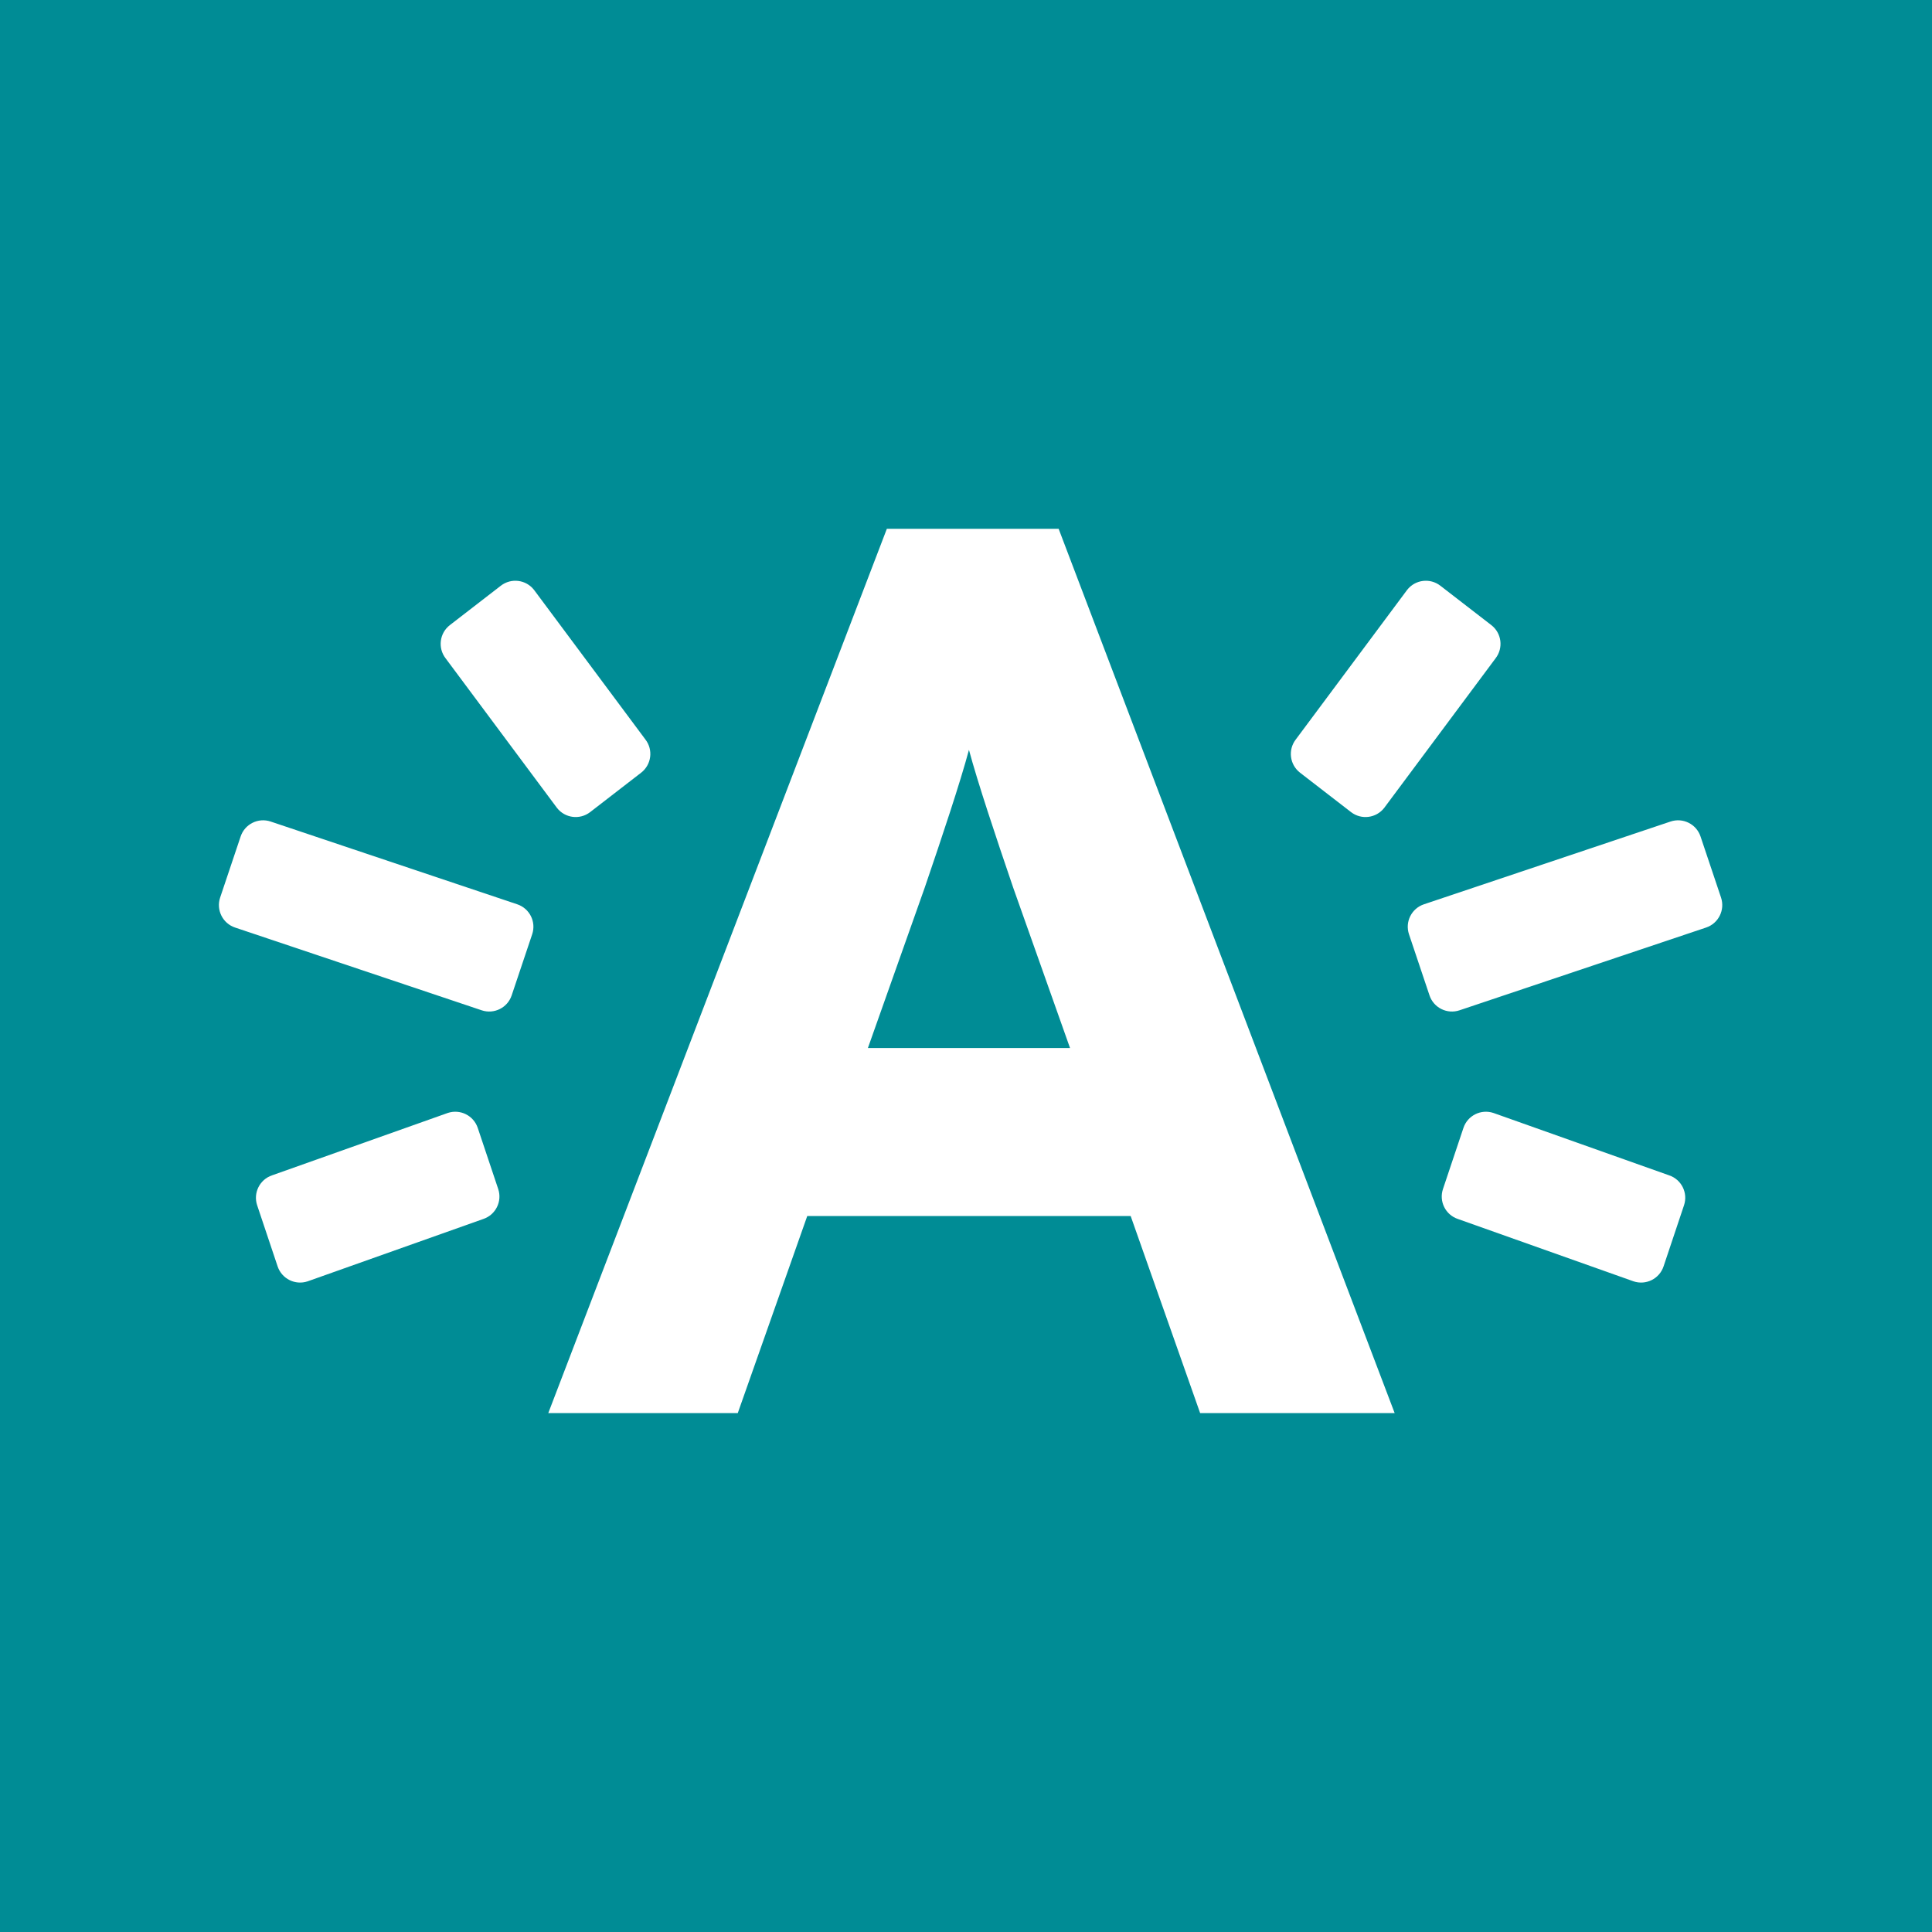 <svg xmlns="http://www.w3.org/2000/svg" width="226.771" height="226.772" viewBox="0 0 226.771 226.772"><path fill="#008C95" d="M0 0h226.771v226.772h-226.771z"/><path d="M140.867 165.862l-8.154-23.132h-37.96l-8.156 23.132h-22.242l39.74-103.792h20.165l39.44 103.792h-22.833zm-21.945-61.683c-2.076-6.08-4.151-12.306-5.19-16.162-1.037 3.856-3.112 10.083-5.189 16.162l-6.672 18.832h23.725l-6.674-18.832zm-58.864 12.657c-.489 1.455-2.065 2.238-3.521 1.749l-28.946-9.714c-1.455-.488-2.24-2.064-1.751-3.52l2.407-7.172c.489-1.455 2.065-2.238 3.521-1.75l28.945 9.714c1.457.489 2.241 2.063 1.753 3.519l-2.408 7.174zm-1.58 22.726c.488 1.455-.297 3.032-1.754 3.519l-20.618 7.319c-1.457.486-3.03-.298-3.519-1.754l-2.402-7.173c-.487-1.455.298-3.032 1.755-3.518l20.618-7.32c1.456-.486 3.03.299 3.518 1.754l2.402 7.173zm-5.675-66.189c-1.214.938-1.438 2.685-.498 3.9l13.065 17.549c.94 1.214 2.685 1.438 3.9.499l5.984-4.625c1.215-.94 1.439-2.685.5-3.9l-13.067-17.55c-.938-1.213-2.684-1.437-3.9-.498l-5.984 4.625zm114.987 43.463c.489 1.455 2.065 2.238 3.521 1.749l28.947-9.714c1.454-.488 2.238-2.064 1.75-3.52l-2.407-7.172c-.488-1.455-2.064-2.238-3.521-1.75l-28.945 9.714c-1.456.489-2.241 2.063-1.753 3.519l2.408 7.174zm1.581 22.726c-.489 1.455.297 3.032 1.755 3.519l20.617 7.319c1.458.486 3.032-.298 3.519-1.754l2.401-7.173c.489-1.455-.297-3.032-1.754-3.518l-20.617-7.32c-1.456-.486-3.032.299-3.519 1.754l-2.402 7.173zm5.675-66.189c1.214.938 1.438 2.685.497 3.9l-13.066 17.549c-.94 1.214-2.684 1.438-3.899.499l-5.985-4.625c-1.214-.94-1.438-2.685-.498-3.9l13.065-17.55c.939-1.213 2.686-1.437 3.9-.498l5.986 4.625z" fill="#fff"/></svg>